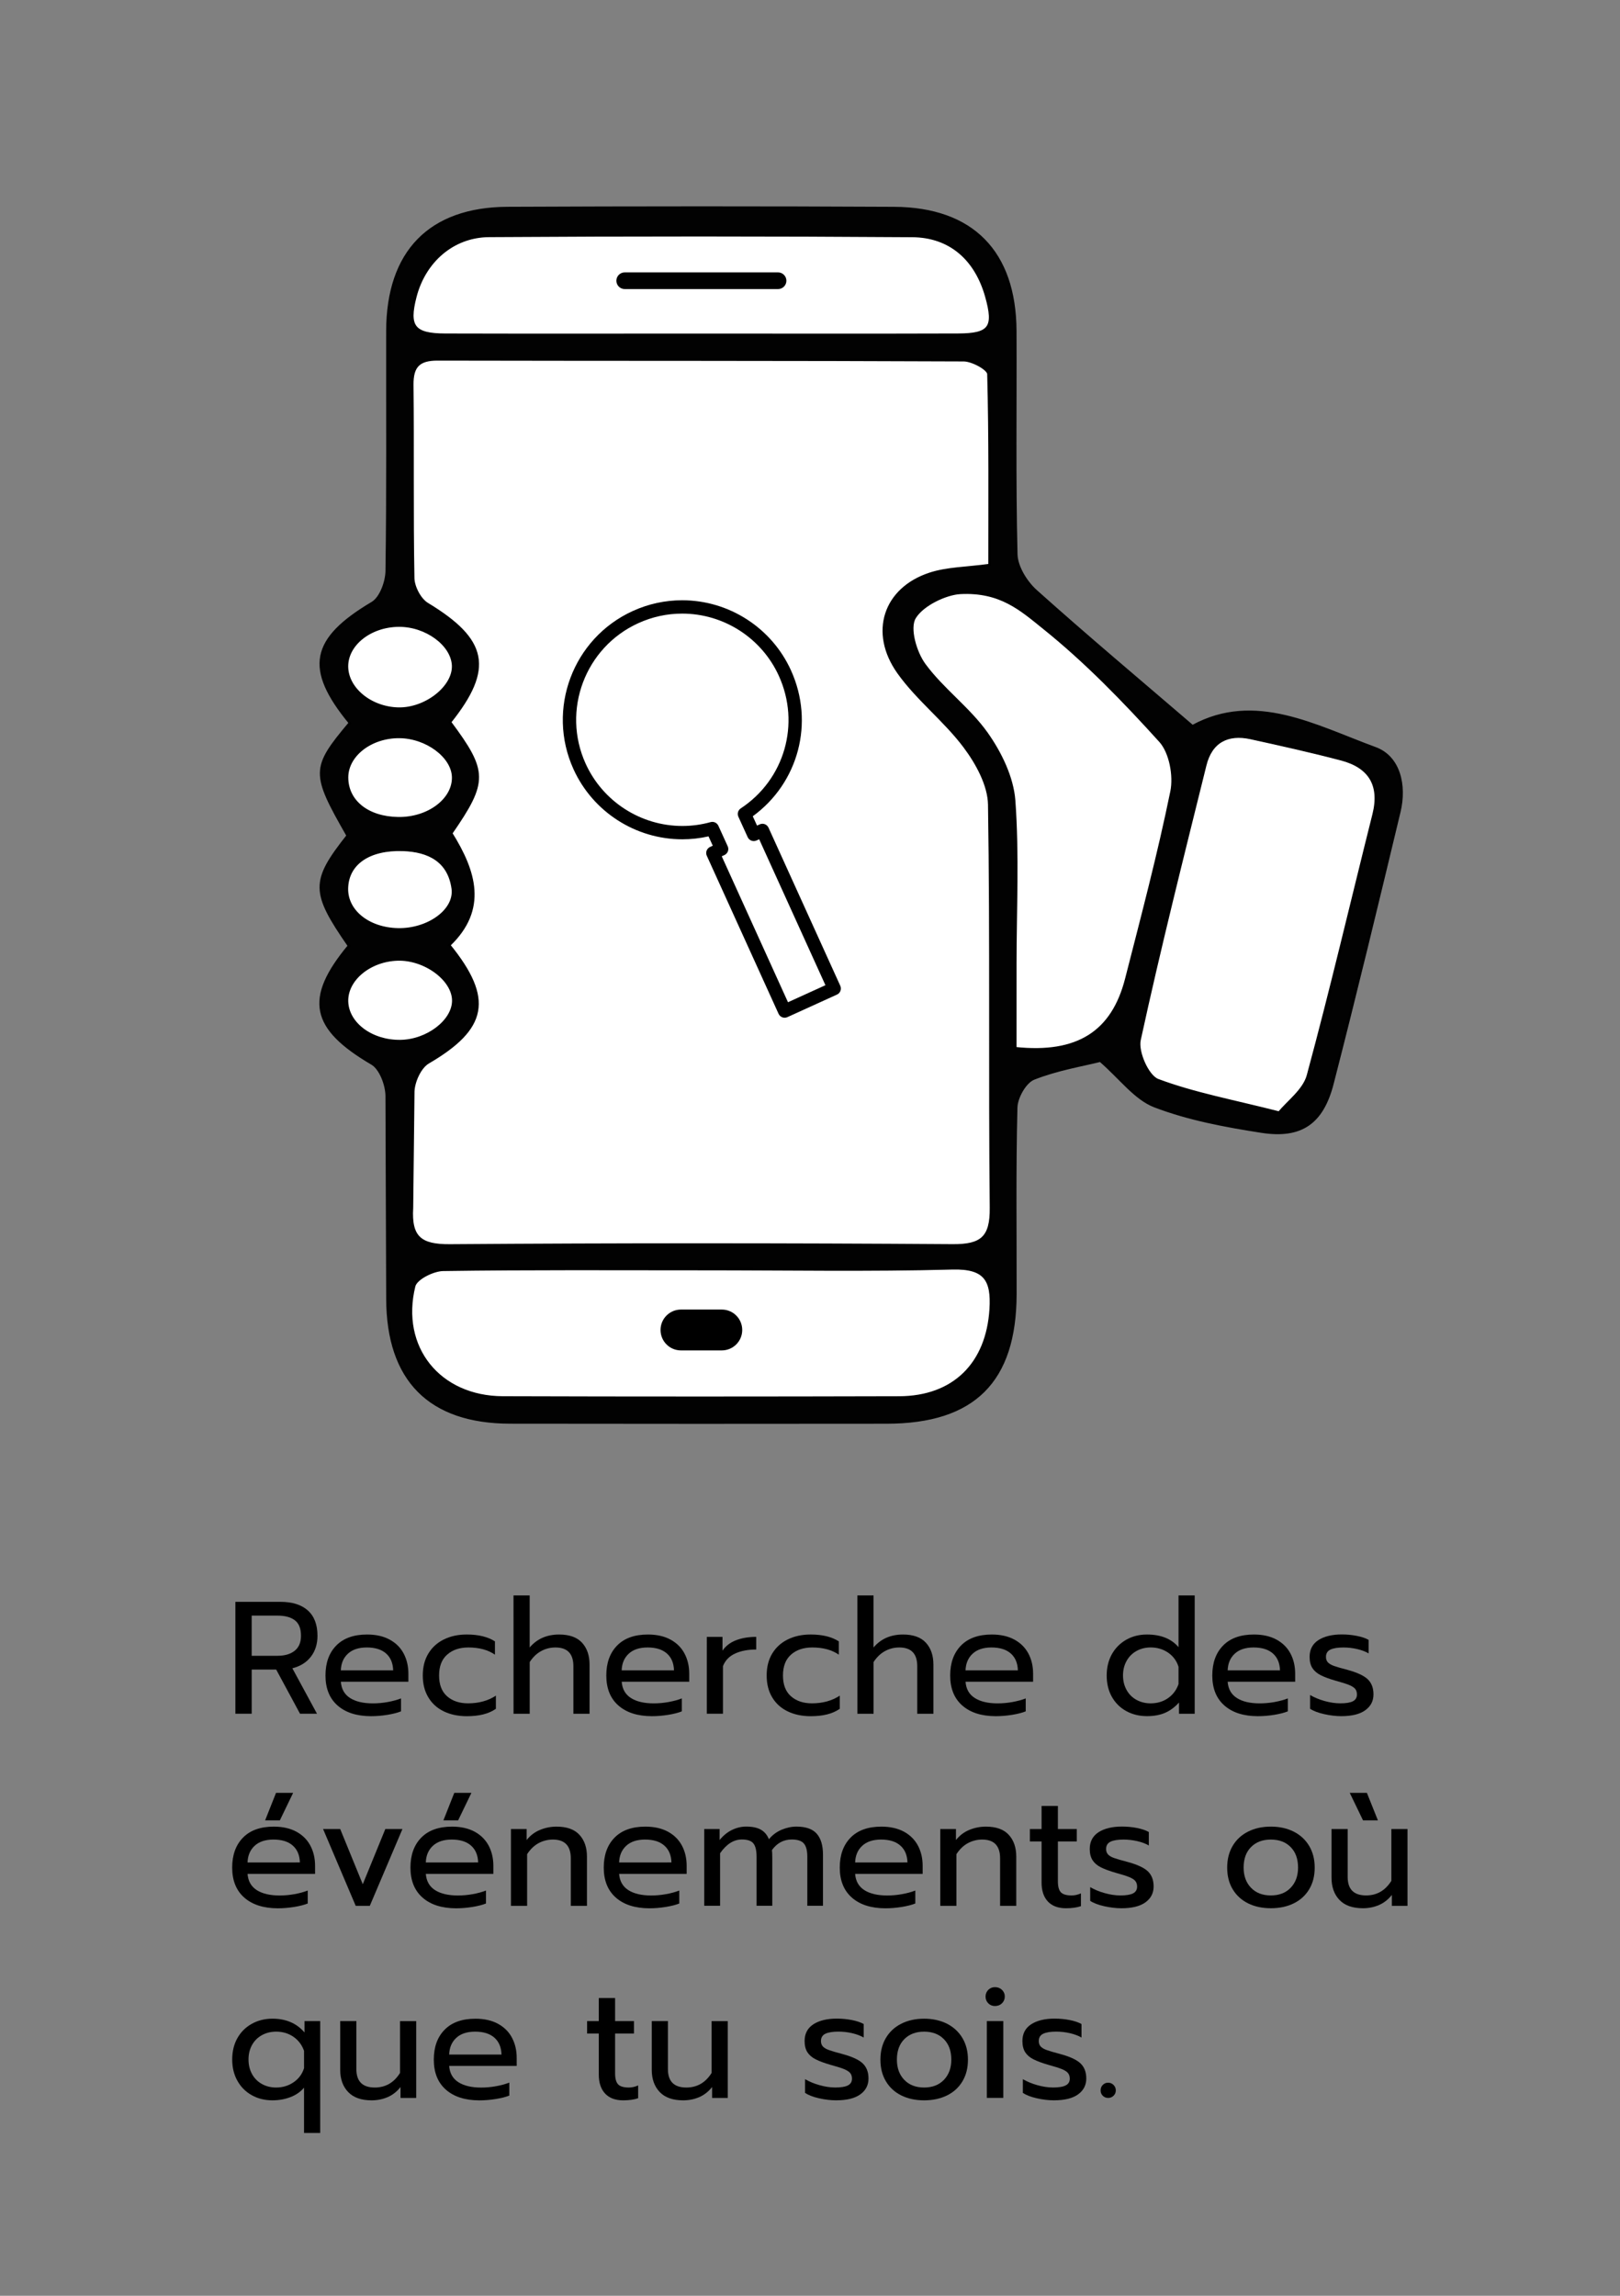 <?xml version="1.0" encoding="utf-8"?>
<!-- Generator: Adobe Illustrator 16.0.0, SVG Export Plug-In . SVG Version: 6.00 Build 0)  -->
<!DOCTYPE svg PUBLIC "-//W3C//DTD SVG 1.1//EN" "http://www.w3.org/Graphics/SVG/1.1/DTD/svg11.dtd">
<svg version="1.1" id="Calque_1" xmlns="http://www.w3.org/2000/svg" xmlns:xlink="http://www.w3.org/1999/xlink" x="0px" y="0px"
	 width="170.079px" height="240.945px" viewBox="61.96 82.018 170.079 240.945"
	 enable-background="new 61.96 82.018 170.079 240.945" xml:space="preserve">
<rect x="61.96" y="82.018" width="170.079" height="240.945" fill="#808080" stroke="none"/>
<g>
	<g>
		<path fill="#FFFFFF" d="M105.265,208.83c-0.193,3.131,0.936,3.955,3.97,3.934c17.598-0.125,35.196-0.123,52.793-0.002
			c3.021,0.021,4.049-0.82,4.014-3.943c-0.152-14.101,0.041-28.205-0.188-42.305c-0.033-2.057-1.287-4.344-2.578-6.073
			c-2.078-2.779-4.951-4.971-6.957-7.791c-2.994-4.224-1.443-8.812,3.303-10.37c1.818-0.598,3.836-0.585,6.264-0.92
			c0-6.63,0.064-13.34-0.115-20.044c-0.016-0.526-1.682-1.443-2.586-1.446c-18.417-0.085-36.829-0.047-55.242-0.087
			c-1.946-0.004-2.669,0.715-2.648,2.67c0.073,6.758-0.028,13.519,0.096,20.277c0.017,0.933,0.699,2.24,1.474,2.709
			c6.257,3.786,6.887,6.781,2.386,12.412c3.865,5.199,3.875,6.228,0.128,11.664c2.482,3.984,3.748,7.957-0.208,11.744
			c4.565,5.63,3.908,8.738-2.202,12.31c-0.848,0.495-1.524,1.976-1.571,3.031"/>
	</g>
	<g>
		<path fill="#FFFFFF" d="M105.215,208.875c-0.192,3.131,0.936,3.955,3.97,3.934c17.602-0.127,35.197-0.125,52.792-0.002
			c3.023,0.02,4.049-0.82,4.016-3.943c-0.148-14.102,0.041-28.206-0.184-42.305c-0.033-2.057-1.287-4.343-2.58-6.073
			c-2.078-2.779-4.951-4.971-6.955-7.791c-2.996-4.224-1.445-8.811,3.301-10.37c1.818-0.598,3.834-0.585,6.268-0.921
			c0-6.629,0.061-13.34-0.115-20.044c-0.016-0.525-1.686-1.442-2.588-1.446c-18.417-0.085-36.831-0.047-55.243-0.087
			c-1.947-0.005-2.669,0.714-2.648,2.67c0.075,6.758-0.029,13.519,0.097,20.277c0.016,0.932,0.698,2.24,1.473,2.709
			c6.257,3.786,6.886,6.781,2.388,12.412c3.865,5.199,3.876,6.227,0.125,11.665c2.482,3.982,3.748,7.956-0.208,11.742
			c4.564,5.63,3.907,8.739-2.202,12.31c-0.85,0.495-1.526,1.976-1.57,3.031L105.215,208.875z M135.749,215.303
			c-9.086,0-18.174-0.057-27.258,0.076c-1.063,0.016-2.846,0.908-3.046,1.703c-1.59,6.439,2.632,11.662,9.314,11.684
			c13.863,0.045,27.726,0.039,41.589,0c5.775-0.014,9.268-3.566,9.617-9.273c0.188-3.053-0.596-4.361-4.012-4.271
			C153.226,215.457,144.484,215.301,135.749,215.303z M168.558,192.113c6.547,0.691,10.213-1.679,11.645-7.276
			c1.672-6.534,3.4-13.061,4.75-19.664c0.336-1.65-0.115-4.098-1.188-5.286c-3.807-4.208-7.803-8.332-12.215-11.875
			c-2.404-1.931-4.545-3.896-8.775-3.678c-1.475,0.076-3.959,1.211-4.791,2.612c-0.65,1.098,0.088,3.633,1.037,4.922
			c1.908,2.599,4.674,4.581,6.533,7.208c1.441,2.037,2.699,4.62,2.881,7.044c0.416,5.673,0.129,11.395,0.125,17.097
			C168.558,186.207,168.558,189.194,168.558,192.113z M196.253,198.872c0.916-1.133,2.607-2.349,3.025-3.905
			c2.457-9.086,4.6-18.253,6.889-27.384c0.773-3.093-0.426-5.002-3.396-5.785c-3.146-0.828-6.326-1.535-9.504-2.231
			c-2.436-0.533-4.164,0.39-4.771,2.845c-2.377,9.594-4.797,19.179-6.898,28.832c-0.277,1.267,0.859,3.819,1.92,4.218
			C187.296,196.878,191.327,197.623,196.253,198.872z M135.618,117.239c8.976,0,17.952,0.019,26.93-0.01
			c3.35-0.012,3.867-0.773,2.955-4.019c-1.094-3.883-3.779-6.307-7.777-6.334c-14.802-0.103-29.607-0.102-44.407-0.008
			c-3.84,0.024-6.811,2.707-7.754,6.397c-0.802,3.108-0.164,3.957,3.135,3.966C117.667,117.255,126.644,117.239,135.618,117.239z
			 M103.854,147.769c-2.99,0.011-5.469,1.956-5.462,4.283c0.012,2.332,2.496,4.365,5.405,4.421c2.874,0.056,5.831-2.285,5.729-4.532
			C109.42,149.761,106.703,147.76,103.854,147.769z M103.774,167.975c3.157,0.044,5.822-1.965,5.756-4.327
			c-0.064-2.143-2.797-4.173-5.644-4.194c-2.982-0.021-5.484,1.917-5.486,4.245C98.401,166.204,100.573,167.933,103.774,167.975z
			 M103.962,191.366c2.821-0.023,5.556-2.086,5.58-4.214c0.027-2.208-2.96-4.432-5.842-4.343c-2.94,0.09-5.386,2.131-5.303,4.427
			C98.479,189.54,100.975,191.39,103.962,191.366z M103.728,179.638c3.141,0.071,6.082-1.982,5.756-4.289
			c-0.405-2.872-2.498-3.954-5.233-4.044c-3.532-0.116-5.798,1.428-5.865,4.024C98.326,177.708,100.632,179.567,103.728,179.638z"/>
		<path fill="none" d="M135.126,228.885c-6.949,0-13.803-0.012-20.372-0.031c-3.311-0.012-6.111-1.271-7.89-3.549
			c-1.735-2.223-2.271-5.15-1.508-8.242c0.209-0.838,2.016-1.756,3.13-1.771c5.359-0.078,10.701-0.088,14.756-0.088
			c2.084,0,4.168,0.002,6.253,0.006c2.085,0.004,4.168,0.006,6.253,0.006h0.171c2.452,0,4.944,0.014,7.356,0.025
			c2.408,0.012,4.902,0.023,7.353,0.023c4.426,0,8.021-0.041,11.322-0.131c1.656-0.043,2.729,0.244,3.357,0.914
			c0.629,0.666,0.85,1.699,0.744,3.451c-0.359,5.844-3.984,9.342-9.703,9.355C149.058,228.875,141.917,228.885,135.126,228.885z
			 M123.243,215.379c-4.055,0-9.396,0.01-14.753,0.088c-1.036,0.014-2.773,0.879-2.961,1.637c-0.75,3.039-0.227,5.914,1.475,8.094
			c1.744,2.234,4.5,3.469,7.753,3.48c6.568,0.021,13.421,0.031,20.371,0.031c6.791,0,13.929-0.01,21.218-0.029
			c5.615-0.016,9.178-3.451,9.529-9.191c0.104-1.701-0.102-2.693-0.695-3.322c-0.553-0.588-1.475-0.863-2.906-0.863
			c-0.104,0-0.209,0.002-0.316,0.004c-3.301,0.09-6.898,0.133-11.326,0.133c-2.453,0-4.945-0.014-7.357-0.025
			c-2.408-0.012-4.902-0.023-7.353-0.023h-0.172c-2.084,0-4.168-0.004-6.253-0.006C127.411,215.381,125.326,215.379,123.243,215.379
			z M109.08,212.898c-1.678,0-2.648-0.271-3.247-0.908c-0.583-0.619-0.8-1.582-0.705-3.12l0.134-12.229
			c0.044-1.051,0.718-2.583,1.614-3.106c3.167-1.852,4.73-3.497,5.064-5.336c0.336-1.854-0.552-3.965-2.886-6.843l-0.05-0.062
			l0.058-0.056c4.109-3.934,2.404-8.088,0.194-11.633l-0.03-0.048l0.032-0.047c3.735-5.414,3.724-6.387-0.124-11.563l-0.042-0.055
			l0.043-0.053c2.285-2.859,3.159-4.943,2.835-6.757c-0.33-1.844-1.933-3.548-5.201-5.525c-0.775-0.469-1.499-1.795-1.516-2.783
			c-0.071-3.792-0.069-7.649-0.067-11.379c0.001-2.917,0.004-5.933-0.03-8.898c-0.011-1.022,0.183-1.699,0.608-2.13
			c0.424-0.43,1.095-0.629,2.111-0.629c7.196,0.016,14.498,0.02,21.558,0.024c11.045,0.006,22.469,0.012,33.701,0.064
			c0.906,0.003,2.658,0.919,2.676,1.531c0.141,5.342,0.131,10.758,0.121,15.995c-0.002,1.354-0.004,2.704-0.004,4.051v0.077
			l-0.078,0.01c-0.801,0.111-1.549,0.183-2.273,0.252c-1.484,0.144-2.764,0.267-3.977,0.665c-2.27,0.745-3.863,2.203-4.49,4.106
			c-0.637,1.934-0.197,4.112,1.234,6.13c1.037,1.46,2.334,2.776,3.588,4.049c1.164,1.18,2.363,2.401,3.367,3.74
			c0.953,1.275,2.561,3.766,2.6,6.124c0.123,7.746,0.121,15.624,0.117,23.241c-0.002,6.249-0.002,12.709,0.066,19.063
			c0.014,1.587-0.244,2.563-0.842,3.167c-0.598,0.607-1.543,0.865-3.156,0.865h-0.105c-8.822-0.061-17.703-0.092-26.394-0.092
			c-8.82,0-17.702,0.031-26.397,0.096H109.08L109.08,212.898z M109.242,181.31c2.331,2.89,3.218,5.027,2.873,6.922
			c-0.345,1.894-1.935,3.577-5.148,5.456c-0.846,0.494-1.485,1.955-1.527,2.959l-0.135,12.229c-0.091,1.471,0.119,2.422,0.657,2.994
			c0.562,0.598,1.494,0.852,3.119,0.852h0.105c8.697-0.063,17.58-0.096,26.399-0.096c8.692,0,17.572,0.031,26.395,0.094h0.104
			c1.561,0,2.467-0.244,3.033-0.814c0.563-0.568,0.805-1.506,0.789-3.042c-0.066-6.355-0.064-12.816-0.064-19.065
			c0.004-7.617,0.006-15.493-0.117-23.238c-0.039-2.309-1.623-4.765-2.563-6.022c-0.994-1.33-2.193-2.546-3.352-3.722
			c-1.258-1.277-2.559-2.599-3.605-4.07c-1.465-2.065-1.91-4.298-1.258-6.286c0.645-1.956,2.279-3.455,4.602-4.217
			c1.23-0.404,2.521-0.528,4.014-0.672c0.701-0.067,1.422-0.138,2.193-0.242c0-1.322,0.004-2.648,0.006-3.976
			c0.012-5.236,0.02-10.65-0.121-15.991c-0.014-0.43-1.586-1.357-2.5-1.36c-11.234-0.053-22.657-0.058-33.703-0.064
			c-7.059-0.003-14.361-0.008-21.54-0.023c-0.981,0-1.612,0.183-2.002,0.576c-0.392,0.396-0.568,1.033-0.558,2.005
			c0.033,2.966,0.032,5.982,0.03,8.9c-0.002,3.729-0.004,7.585,0.067,11.376c0.016,0.937,0.699,2.193,1.432,2.637
			c3.313,2.005,4.944,3.746,5.282,5.644c0.331,1.857-0.542,3.969-2.829,6.845c3.825,5.153,3.835,6.272,0.119,11.665
			C111.658,173.14,113.35,177.325,109.242,181.31z M196.284,198.971l-0.051-0.014c-1.412-0.358-2.74-0.672-4.025-0.977
			c-3.229-0.763-6.02-1.424-8.721-2.437c-1.086-0.408-2.266-2.99-1.975-4.318c1.852-8.511,3.988-17.11,6.053-25.426l0.844-3.409
			c0.498-2,1.742-3.057,3.602-3.057c0.398,0,0.828,0.05,1.275,0.148c3.227,0.708,6.385,1.411,9.508,2.232
			c3.07,0.809,4.234,2.791,3.457,5.891c-0.721,2.885-1.443,5.821-2.139,8.661c-1.508,6.149-3.07,12.509-4.75,18.725
			c-0.297,1.109-1.24,2.055-2.064,2.889c-0.361,0.365-0.703,0.71-0.977,1.048L196.284,198.971z M192.009,159.508
			c-1.768,0-2.957,1.011-3.428,2.924l-0.846,3.409c-2.064,8.314-4.199,16.912-6.053,25.42c-0.271,1.24,0.861,3.74,1.867,4.117
			c2.691,1.01,5.473,1.668,8.697,2.431c1.27,0.3,2.582,0.611,3.975,0.963c0.273-0.331,0.602-0.665,0.951-1.017
			c0.813-0.819,1.736-1.747,2.02-2.812c1.682-6.214,3.244-12.573,4.75-18.722c0.695-2.84,1.416-5.776,2.143-8.662
			c0.746-2.988-0.375-4.899-3.338-5.679c-3.117-0.821-6.271-1.524-9.496-2.231C192.812,159.557,192.396,159.508,192.009,159.508z
			 M170.659,192.317L170.659,192.317c-0.664,0-1.373-0.04-2.111-0.117l-0.078-0.008v-2.27c0-2.215,0-4.459,0.002-6.705
			c0-1.648,0.025-3.326,0.047-4.949c0.061-3.988,0.121-8.113-0.172-12.142c-0.215-2.87-1.887-5.619-2.867-7.001
			c-0.949-1.342-2.16-2.538-3.33-3.694c-1.115-1.103-2.27-2.243-3.203-3.513c-1.006-1.368-1.695-3.911-1.039-5.019
			c0.826-1.397,3.291-2.574,4.857-2.654c0.215-0.011,0.43-0.016,0.637-0.016c3.611,0,5.635,1.638,7.775,3.373l0.424,0.341
			c4.775,3.833,9.043,8.365,12.227,11.885c1.158,1.282,1.531,3.782,1.211,5.363c-1.174,5.739-2.656,11.514-4.094,17.097
			c-0.219,0.857-0.441,1.714-0.658,2.57C178.985,189.947,175.927,192.317,170.659,192.317z M168.646,192.034
			c0.703,0.072,1.381,0.108,2.014,0.108c5.176,0,8.182-2.328,9.457-7.328c0.221-0.857,0.441-1.714,0.66-2.571
			c1.436-5.582,2.918-11.354,4.09-17.089c0.313-1.545-0.08-4.007-1.168-5.21c-3.178-3.515-7.438-8.04-12.205-11.865l-0.424-0.341
			c-2.115-1.714-4.115-3.333-7.666-3.333c-0.205,0-0.414,0.006-0.627,0.016c-1.494,0.076-3.93,1.24-4.719,2.568
			c-0.604,1.023,0.063,3.508,1.031,4.826c0.926,1.26,2.076,2.395,3.188,3.493c1.176,1.161,2.391,2.362,3.348,3.717
			c0.988,1.398,2.682,4.177,2.9,7.089c0.295,4.038,0.232,8.167,0.172,12.158c-0.021,1.622-0.047,3.299-0.047,4.946
			c-0.002,2.245-0.002,4.49-0.002,6.705L168.646,192.034L168.646,192.034z M103.903,191.453c-3.001,0-5.511-1.891-5.594-4.215
			c-0.034-0.938,0.355-1.89,1.094-2.679c1.029-1.1,2.634-1.787,4.295-1.837c1.698-0.052,3.542,0.694,4.755,1.923
			c0.77,0.779,1.188,1.67,1.177,2.508c-0.024,2.188-2.78,4.277-5.667,4.3H103.903z M103.869,182.893
			c-0.055,0-0.11,0.001-0.165,0.003c-1.616,0.05-3.175,0.715-4.174,1.782c-0.706,0.754-1.077,1.662-1.045,2.554
			c0.08,2.231,2.511,4.046,5.419,4.046h0.058c2.748-0.022,5.469-2.067,5.494-4.127c0.011-0.791-0.392-1.637-1.126-2.382
			C107.187,183.612,105.477,182.893,103.869,182.893z M103.889,179.727L103.889,179.727c-0.054,0-0.107,0-0.162-0.001
			c-1.765-0.041-3.353-0.667-4.355-1.719c-0.727-0.763-1.098-1.69-1.072-2.679c0.066-2.539,2.204-4.115,5.584-4.115
			c0.123,0,0.248,0.002,0.372,0.007c3.157,0.104,4.945,1.49,5.317,4.119c0.116,0.821-0.16,1.644-0.801,2.381
			C107.71,178.938,105.794,179.727,103.889,179.727z M103.883,171.386c-3.273,0-5.346,1.512-5.409,3.945
			c-0.024,0.942,0.33,1.826,1.024,2.554c0.971,1.019,2.514,1.625,4.233,1.665c1.91,0.046,3.851-0.729,4.909-1.947
			c0.604-0.697,0.867-1.472,0.759-2.241c-0.358-2.533-2.089-3.868-5.148-3.968C104.125,171.389,104.003,171.386,103.883,171.386z
			 M103.877,168.063l-0.103,0c-3.264-0.042-5.458-1.796-5.46-4.364c0.001-2.349,2.531-4.332,5.527-4.332h0.047
			c2.879,0.021,5.665,2.101,5.73,4.279c0.027,0.937-0.355,1.841-1.108,2.615C107.413,167.389,105.681,168.063,103.877,168.063z
			 M103.84,159.541c-2.9,0-5.35,1.904-5.352,4.157c0.001,2.465,2.126,4.148,5.288,4.189l0.102,0c1.759,0,3.443-0.653,4.507-1.749
			c0.717-0.739,1.083-1.6,1.059-2.489c-0.063-2.092-2.763-4.088-5.557-4.109L103.84,159.541L103.84,159.541z M103.899,156.562
			C103.899,156.562,103.899,156.562,103.899,156.562l-0.104-0.001c-2.963-0.058-5.479-2.123-5.49-4.508
			c-0.004-1.153,0.578-2.247,1.64-3.08c1.056-0.827,2.443-1.286,3.909-1.292c2.917,0,5.652,2.029,5.76,4.256
			c0.04,0.876-0.374,1.815-1.164,2.642C107.28,155.802,105.536,156.562,103.899,156.562z M103.872,147.856
			c-1.444,0.005-2.794,0.451-3.82,1.254c-1.019,0.799-1.577,1.843-1.573,2.941c0.011,2.293,2.447,4.278,5.319,4.334l0.101,0l0,0
			c1.591,0,3.286-0.739,4.422-1.928c0.757-0.792,1.152-1.686,1.116-2.513C109.335,149.806,106.683,147.856,103.872,147.856z
			 M150.851,117.333c-2.539,0-5.078-0.001-7.617-0.003c-5.113-0.003-10.223-0.002-15.331,0c-2.572,0.001-5.145,0.003-7.716,0.003
			c-4.477,0-8.128-0.004-11.491-0.014c-1.789-0.005-2.709-0.255-3.179-0.861c-0.462-0.599-0.474-1.53-0.04-3.214
			c1-3.902,4.077-6.438,7.838-6.462c7.292-0.046,14.625-0.069,21.796-0.069c7.565,0,15.174,0.026,22.612,0.077
			c3.914,0.026,6.707,2.298,7.863,6.398c0.508,1.804,0.533,2.733,0.092,3.316c-0.438,0.58-1.314,0.807-3.133,0.813
			C159.136,117.327,155.417,117.333,150.851,117.333z M135.618,117.151c2.539,0,5.077,0.002,7.616,0.003
			c2.539,0.001,5.078,0.002,7.617,0.002c4.566,0,8.285-0.005,11.697-0.016c1.73-0.006,2.6-0.221,2.992-0.744
			c0.402-0.533,0.367-1.42-0.121-3.164c-1.135-4.018-3.867-6.245-7.697-6.271c-7.438-0.051-15.046-0.077-22.611-0.077
			c-7.171,0-14.504,0.023-21.795,0.069c-3.68,0.023-6.691,2.508-7.67,6.331c-0.414,1.604-0.411,2.52,0.009,3.063
			c0.427,0.551,1.336,0.789,3.041,0.794c3.362,0.009,7.014,0.014,11.491,0.014c2.573,0,5.146-0.001,7.716-0.002
			C130.474,117.153,133.046,117.151,135.618,117.151z"/>
	</g>
</g>
<g>
	<path fill="#FFFFFF" d="M105.265,208.742c-0.193,3.133,0.936,3.955,3.97,3.934c17.598-0.125,35.196-0.123,52.793,0
		c3.021,0.02,4.049-0.822,4.014-3.944c-0.152-14.102,0.041-28.205-0.186-42.305c-0.033-2.057-1.287-4.344-2.58-6.073
		c-2.076-2.779-4.949-4.971-6.957-7.791c-2.994-4.224-1.443-8.811,3.303-10.37c1.818-0.597,3.836-0.585,6.264-0.92
		c0-6.629,0.064-13.34-0.117-20.044c-0.014-0.526-1.682-1.443-2.584-1.446c-18.417-0.085-36.829-0.047-55.244-0.087
		c-1.946-0.004-2.669,0.714-2.647,2.67c0.073,6.758-0.029,13.519,0.096,20.277c0.017,0.933,0.699,2.24,1.473,2.709
		c6.257,3.786,6.887,6.781,2.387,12.412c3.865,5.199,3.875,6.228,0.127,11.664c2.482,3.984,3.748,7.957-0.208,11.744
		c4.564,5.63,3.907,8.739-2.202,12.311c-0.849,0.495-1.524,1.976-1.571,3.031"/>
</g>
<path fill="#020202" stroke="#000000" stroke-width="0.25" stroke-miterlimit="10" d="M102.553,197
	c-0.022-1.154-0.656-2.83-1.537-3.35c-6.348-3.718-7.032-6.815-2.423-12.364c-3.912-5.649-3.924-6.762-0.134-11.564
	c-3.763-6.573-3.75-7.083,0.233-11.834c-4.696-5.708-4.041-8.797,2.354-12.595c0.876-0.519,1.491-2.19,1.509-3.339
	c0.125-8.396,0.055-16.793,0.072-25.191c0.017-8.295,4.433-12.877,12.62-12.915c13.529-0.061,27.059-0.068,40.585,0.002
	c8.225,0.044,12.684,4.626,12.725,12.896c0.035,7.815-0.088,15.631,0.104,23.44c0.031,1.316,1.025,2.917,2.059,3.846
	c5.352,4.795,10.859,9.412,16.438,14.2c6.557-3.578,12.906,0.008,19.184,2.31c2.543,0.932,3.193,3.927,2.533,6.675
	c-2.285,9.518-4.576,19.036-7.018,28.515c-1.072,4.172-3.303,5.7-7.467,5.053c-3.779-0.588-7.627-1.302-11.186-2.659
	c-2.064-0.786-3.605-2.943-5.73-4.784c-1.887,0.476-4.545,0.908-6.986,1.879c-0.9,0.358-1.809,1.973-1.836,3.038
	c-0.168,6.529-0.072,13.062-0.086,19.591c-0.02,9.139-4.352,13.459-13.527,13.465c-13.179,0.014-26.358,0.018-39.535-0.004
	c-8.448-0.014-12.848-4.461-12.873-12.971L102.553,197z M105.216,208.788c-0.193,3.13,0.936,3.954,3.971,3.935
	c17.601-0.129,35.196-0.125,52.793-0.004c3.023,0.02,4.049-0.82,4.014-3.943c-0.146-14.102,0.041-28.205-0.182-42.304
	c-0.033-2.057-1.287-4.343-2.582-6.073c-2.078-2.779-4.951-4.972-6.955-7.791c-2.998-4.224-1.447-8.811,3.301-10.37
	c1.818-0.598,3.836-0.585,6.268-0.921c0-6.629,0.059-13.34-0.117-20.044c-0.014-0.525-1.684-1.442-2.588-1.446
	c-18.417-0.085-36.829-0.047-55.242-0.088c-1.947-0.004-2.669,0.715-2.648,2.67c0.075,6.759-0.029,13.52,0.097,20.278
	c0.016,0.932,0.698,2.24,1.473,2.709c6.257,3.786,6.887,6.781,2.389,12.412c3.865,5.199,3.876,6.227,0.125,11.665
	c2.482,3.982,3.748,7.956-0.208,11.742c4.565,5.63,3.908,8.739-2.202,12.31c-0.85,0.495-1.526,1.976-1.57,3.031L105.216,208.788z
	 M135.749,215.215c-9.086,0-18.174-0.057-27.258,0.076c-1.063,0.016-2.846,0.908-3.046,1.705c-1.59,6.438,2.632,11.662,9.314,11.682
	c13.863,0.045,27.726,0.039,41.589,0.002c5.775-0.016,9.268-3.568,9.617-9.273c0.188-3.053-0.596-4.363-4.012-4.273
	C153.226,215.369,144.486,215.213,135.749,215.215z M168.558,192.025c6.547,0.691,10.213-1.679,11.645-7.276
	c1.672-6.534,3.4-13.061,4.75-19.664c0.336-1.65-0.115-4.098-1.188-5.286c-3.807-4.208-7.803-8.332-12.215-11.875
	c-2.404-1.931-4.545-3.895-8.775-3.678c-1.473,0.075-3.959,1.211-4.791,2.611c-0.65,1.098,0.088,3.633,1.037,4.922
	c1.908,2.599,4.674,4.581,6.533,7.208c1.443,2.037,2.699,4.62,2.881,7.045c0.416,5.673,0.129,11.395,0.125,17.097
	C168.558,186.119,168.558,189.106,168.558,192.025z M196.253,198.785c0.916-1.134,2.607-2.349,3.025-3.905
	c2.459-9.086,4.6-18.253,6.891-27.385c0.771-3.092-0.428-5.002-3.398-5.785c-3.145-0.828-6.324-1.535-9.502-2.231
	c-2.436-0.533-4.164,0.39-4.771,2.845c-2.377,9.593-4.799,19.178-6.898,28.832c-0.277,1.267,0.859,3.819,1.922,4.218
	C187.296,196.791,191.329,197.535,196.253,198.785z M135.618,117.151c8.976,0,17.952,0.02,26.93-0.01
	c3.35-0.011,3.869-0.772,2.957-4.019c-1.096-3.883-3.779-6.307-7.779-6.334c-14.802-0.102-29.607-0.102-44.406-0.008
	c-3.839,0.024-6.81,2.707-7.754,6.397c-0.802,3.108-0.164,3.957,3.135,3.966C117.667,117.168,126.644,117.151,135.618,117.151z
	 M103.855,147.681c-2.99,0.01-5.47,1.956-5.463,4.283c0.012,2.332,2.495,4.364,5.405,4.421c2.873,0.056,5.83-2.285,5.729-4.532
	C109.421,149.673,106.704,147.672,103.855,147.681z M103.774,167.887c3.157,0.044,5.822-1.965,5.756-4.327
	c-0.064-2.144-2.797-4.173-5.644-4.194c-2.982-0.021-5.484,1.917-5.486,4.245C98.403,166.116,100.573,167.845,103.774,167.887z
	 M103.963,191.278c2.821-0.023,5.555-2.086,5.58-4.214c0.027-2.208-2.96-4.432-5.842-4.343c-2.941,0.09-5.385,2.131-5.303,4.426
	C98.48,189.452,100.975,191.303,103.963,191.278z M103.729,179.55c3.141,0.072,6.082-1.982,5.757-4.289
	c-0.406-2.872-2.499-3.954-5.234-4.044c-3.532-0.116-5.798,1.427-5.865,4.024C98.326,177.62,100.632,179.48,103.729,179.55z"/>
<g>
	<path d="M139.884,221.602c0-1.186-0.959-2.145-2.145-2.145h-4.287c-1.182,0-2.144,0.957-2.144,2.145l0,0
		c0,1.182,0.959,2.143,2.144,2.143h4.287C138.925,223.744,139.884,222.785,139.884,221.602L139.884,221.602z"/>
</g>
<g>
	<path d="M144.521,111.481c0-0.482-0.395-0.875-0.875-0.875h-16.1c-0.483,0-0.875,0.393-0.875,0.875l0,0
		c0,0.483,0.392,0.875,0.875,0.875h16.1C144.13,112.356,144.521,111.963,144.521,111.481L144.521,111.481z"/>
</g>
<g>
	<path fill="#FFFFFF" d="M137.721,171.123l-0.978-2.149v0.001c-5.521,1.532-11.488-1.135-13.934-6.516
		c-2.706-5.954-0.073-12.974,5.88-15.68c5.954-2.705,12.974-0.073,15.677,5.88c2.447,5.38,0.535,11.631-4.248,14.784v-0.001
		l0.978,2.148l0.919-0.416l7.533,16.589l-5.207,2.367l-7.534-16.59C136.804,171.542,137.721,171.123,137.721,171.123z"/>
	<path d="M144.339,188.831c-0.082,0-0.166-0.015-0.246-0.045c-0.174-0.065-0.314-0.197-0.393-0.366l-7.535-16.589
		c-0.1-0.219-0.079-0.474,0.053-0.674c0.076-0.117,0.184-0.205,0.309-0.259c0.027-0.013,0.133-0.061,0.265-0.121l-0.447-0.981
		c-0.899,0.205-1.823,0.308-2.751,0.308h0c-4.909,0-9.394-2.888-11.423-7.355c-2.862-6.294-0.069-13.745,6.227-16.607
		c1.645-0.748,3.389-1.126,5.182-1.126c4.91,0,9.394,2.887,11.421,7.354c2.49,5.475,0.798,11.817-4.01,15.315l0.447,0.979
		l0.281-0.128c0.353-0.16,0.768-0.003,0.926,0.349l7.533,16.589c0.16,0.353,0.006,0.767-0.348,0.927l-5.206,2.367
		C144.537,188.81,144.439,188.831,144.339,188.831z M137.734,171.888l6.955,15.316l3.931-1.788l-6.955-15.315l-0.282,0.127
		c-0.352,0.16-0.766,0.003-0.926-0.348l-0.978-2.147c-0.143-0.313-0.036-0.685,0.252-0.874c4.602-3.033,6.285-8.882,3.998-13.909
		c-1.801-3.969-5.787-6.533-10.148-6.533c-1.592,0-3.14,0.337-4.602,1.001c-5.593,2.542-8.075,9.161-5.533,14.752
		c1.805,3.97,5.79,6.535,10.151,6.535c1,0,1.996-0.136,2.96-0.403c0.333-0.095,0.682,0.072,0.824,0.384l0.978,2.147
		c0.16,0.352,0.005,0.766-0.347,0.927C137.909,171.807,137.816,171.849,137.734,171.888z"/>
</g>
<g enable-background="new    ">
	<path d="M86.672,250.133h4.721c1.254,0,2.218,0.303,2.89,0.908c0.672,0.604,1.008,1.49,1.008,2.654c0,0.861-0.23,1.594-0.689,2.193
		c-0.459,0.598-1.109,1.006-1.949,1.217l2.587,4.771h-1.781l-2.503-4.637h-2.57v4.637h-1.713V250.133L86.672,250.133z
		 M91.107,255.795c0.75,0,1.348-0.176,1.792-0.529c0.442-0.354,0.661-0.875,0.661-1.57c0-0.762-0.216-1.305-0.647-1.629
		c-0.431-0.326-1.033-0.486-1.806-0.486h-2.722v4.215H91.107z"/>
	<path d="M97.399,261.012c-0.845-0.744-1.268-1.795-1.268-3.15c0-1.322,0.375-2.369,1.131-3.141
		c0.756-0.771,1.834-1.158,3.234-1.158c0.929,0,1.719,0.176,2.369,0.531c0.652,0.354,1.142,0.836,1.473,1.461
		c0.331,0.623,0.496,1.328,0.496,2.127v0.836h-7.089c0.056,0.762,0.378,1.33,0.966,1.707s1.385,0.564,2.394,0.564
		c0.516,0,1.036-0.045,1.563-0.141c0.527-0.098,0.991-0.221,1.393-0.379v1.357c-0.36,0.146-0.832,0.268-1.417,0.365
		c-0.59,0.096-1.167,0.143-1.739,0.143C99.412,262.129,98.245,261.756,97.399,261.012z M103.237,257.324
		c-0.022-0.762-0.271-1.355-0.745-1.773c-0.479-0.42-1.152-0.629-2.027-0.629c-0.851,0-1.511,0.219-1.982,0.656
		c-0.471,0.438-0.715,1.02-0.739,1.746H103.237L103.237,257.324z"/>
	<path d="M108.546,261.625c-0.694-0.336-1.235-0.826-1.619-1.471c-0.389-0.645-0.58-1.408-0.58-2.293s0.191-1.648,0.58-2.293
		c0.386-0.645,0.928-1.139,1.628-1.486c0.7-0.348,1.502-0.52,2.409-0.52c1.233,0,2.218,0.242,2.958,0.721v1.395
		c-0.727-0.504-1.656-0.756-2.787-0.756c-0.919,0-1.661,0.248-2.226,0.748c-0.569,0.498-0.851,1.229-0.851,2.191
		c0,0.965,0.279,1.691,0.839,2.184c0.561,0.494,1.297,0.74,2.203,0.74c1.131,0,2.105-0.27,2.923-0.807v1.381
		c-0.392,0.27-0.837,0.465-1.335,0.588c-0.499,0.127-1.084,0.189-1.756,0.189C110.035,262.129,109.24,261.961,108.546,261.625z"/>
	<path d="M115.872,249.461h1.697v5.461c0.772-0.908,1.803-1.359,3.091-1.359c1.075,0,1.878,0.285,2.405,0.859s0.79,1.338,0.79,2.301
		v5.158h-1.697v-4.992c0-1.309-0.627-1.967-1.881-1.967c-0.539,0-1.037,0.125-1.502,0.377c-0.465,0.252-0.865,0.637-1.202,1.152
		v5.43h-1.698L115.872,249.461L115.872,249.461z"/>
	<path d="M126.883,261.012c-0.846-0.744-1.269-1.795-1.269-3.15c0-1.322,0.378-2.369,1.134-3.141
		c0.756-0.771,1.834-1.158,3.234-1.158c0.93,0,1.719,0.176,2.37,0.531c0.652,0.354,1.14,0.836,1.472,1.461
		c0.331,0.623,0.496,1.328,0.496,2.127v0.836h-7.089c0.056,0.762,0.378,1.33,0.966,1.707s1.385,0.564,2.394,0.564
		c0.514,0,1.035-0.045,1.56-0.141c0.527-0.098,0.991-0.221,1.394-0.379v1.357c-0.359,0.146-0.832,0.268-1.417,0.365
		c-0.59,0.096-1.168,0.143-1.738,0.143C128.896,262.129,127.729,261.756,126.883,261.012z M132.72,257.324
		c-0.022-0.762-0.271-1.355-0.748-1.773c-0.476-0.42-1.15-0.629-2.024-0.629c-0.851,0-1.512,0.219-1.982,0.656
		c-0.47,0.438-0.715,1.02-0.739,1.746H132.72L132.72,257.324z"/>
	<path d="M136.165,253.813h1.647v1.445c0.336-0.492,0.807-0.857,1.417-1.092s1.319-0.357,2.126-0.357v1.328
		c-0.861,0-1.602,0.139-2.219,0.422c-0.615,0.281-1.041,0.721-1.275,1.326v4.99h-1.697L136.165,253.813L136.165,253.813z"/>
	<path d="M144.648,261.625c-0.693-0.336-1.235-0.826-1.62-1.471c-0.387-0.645-0.577-1.408-0.577-2.293s0.19-1.648,0.577-2.293
		c0.388-0.645,0.929-1.139,1.629-1.486s1.502-0.52,2.411-0.52c1.232,0,2.219,0.242,2.957,0.721v1.395
		c-0.729-0.504-1.656-0.756-2.785-0.756c-0.92,0-1.662,0.248-2.229,0.748c-0.567,0.498-0.849,1.229-0.849,2.191
		c0,0.965,0.279,1.691,0.84,2.184c0.561,0.494,1.294,0.74,2.201,0.74c1.129,0,2.105-0.27,2.924-0.807v1.381
		c-0.395,0.27-0.836,0.465-1.336,0.588c-0.498,0.127-1.082,0.189-1.756,0.189C146.136,262.129,145.343,261.961,144.648,261.625z"/>
	<path d="M151.974,249.461h1.695v5.461c0.773-0.908,1.805-1.359,3.092-1.359c1.076,0,1.879,0.285,2.404,0.859
		c0.527,0.574,0.791,1.338,0.791,2.301v5.158h-1.697v-4.992c0-1.309-0.627-1.967-1.881-1.967c-0.539,0-1.037,0.125-1.502,0.377
		c-0.463,0.252-0.865,0.637-1.203,1.152v5.43h-1.695L151.974,249.461L151.974,249.461z"/>
	<path d="M162.985,261.012c-0.846-0.744-1.268-1.795-1.268-3.15c0-1.322,0.377-2.369,1.133-3.141s1.834-1.158,3.232-1.158
		c0.93,0,1.721,0.176,2.371,0.531c0.65,0.354,1.139,0.836,1.473,1.461c0.332,0.623,0.496,1.328,0.496,2.127v0.836h-7.092
		c0.055,0.762,0.377,1.33,0.969,1.707c0.588,0.375,1.385,0.564,2.395,0.564c0.512,0,1.035-0.045,1.559-0.141
		c0.527-0.098,0.992-0.221,1.395-0.379v1.357c-0.359,0.146-0.832,0.268-1.42,0.365c-0.588,0.096-1.166,0.143-1.734,0.143
		C164.999,262.129,163.833,261.756,162.985,261.012z M168.823,257.324c-0.021-0.762-0.271-1.355-0.746-1.773
		c-0.477-0.42-1.15-0.629-2.025-0.629c-0.852,0-1.512,0.219-1.982,0.656c-0.469,0.438-0.715,1.02-0.742,1.746H168.823
		L168.823,257.324z"/>
	<path d="M180.204,261.6c-0.645-0.354-1.146-0.852-1.512-1.496c-0.363-0.643-0.543-1.391-0.543-2.242
		c0-0.84,0.184-1.584,0.543-2.234c0.365-0.648,0.867-1.152,1.512-1.52c0.645-0.365,1.369-0.545,2.176-0.545
		c1.455,0,2.557,0.445,3.309,1.326v-5.426h1.699v12.416h-1.648v-1.178c-0.449,0.494-0.938,0.855-1.469,1.084
		c-0.537,0.229-1.162,0.344-1.891,0.344C181.573,262.129,180.849,261.953,180.204,261.6z M184.591,260.238
		c0.52-0.365,0.889-0.857,1.098-1.473v-1.814c-0.189-0.615-0.551-1.109-1.082-1.479c-0.533-0.365-1.146-0.553-1.84-0.553
		c-0.549,0-1.045,0.125-1.486,0.369c-0.443,0.246-0.791,0.594-1.041,1.039c-0.25,0.449-0.379,0.957-0.379,1.531
		c0,0.572,0.129,1.08,0.379,1.531c0.25,0.449,0.598,0.793,1.041,1.035c0.441,0.24,0.938,0.363,1.486,0.363
		C183.462,260.785,184.069,260.604,184.591,260.238z"/>
	<path d="M190.505,261.012c-0.848-0.744-1.27-1.795-1.27-3.15c0-1.322,0.377-2.369,1.133-3.141c0.754-0.771,1.832-1.158,3.232-1.158
		c0.93,0,1.719,0.176,2.371,0.531c0.65,0.354,1.139,0.836,1.471,1.461c0.33,0.623,0.494,1.328,0.494,2.127v0.836h-7.088
		c0.055,0.762,0.377,1.33,0.965,1.707s1.387,0.564,2.395,0.564c0.514,0,1.035-0.045,1.563-0.141c0.525-0.098,0.99-0.221,1.395-0.379
		v1.357c-0.363,0.146-0.832,0.268-1.42,0.365c-0.588,0.096-1.168,0.143-1.738,0.143
		C192.517,262.129,191.349,261.756,190.505,261.012z M196.343,257.324c-0.021-0.762-0.273-1.355-0.746-1.773
		c-0.479-0.42-1.15-0.629-2.025-0.629c-0.854,0-1.514,0.219-1.982,0.656c-0.473,0.438-0.715,1.02-0.74,1.746H196.343
		L196.343,257.324z"/>
	<path d="M200.979,261.918c-0.629-0.139-1.121-0.326-1.477-0.563v-1.443c0.438,0.254,0.941,0.467,1.51,0.627
		s1.123,0.246,1.662,0.246c0.604,0,1.047-0.072,1.328-0.219c0.277-0.145,0.42-0.381,0.42-0.707c0-0.248-0.064-0.443-0.189-0.598
		c-0.133-0.15-0.348-0.287-0.656-0.412c-0.307-0.123-0.771-0.268-1.387-0.436c-0.66-0.189-1.184-0.385-1.57-0.58
		c-0.387-0.193-0.678-0.445-0.873-0.744c-0.197-0.307-0.295-0.693-0.295-1.18c0-0.771,0.305-1.355,0.916-1.756
		c0.611-0.393,1.432-0.598,2.465-0.598c0.539,0,1.064,0.051,1.578,0.152c0.512,0.102,0.93,0.242,1.24,0.422v1.414
		c-0.324-0.189-0.723-0.34-1.201-0.453c-0.477-0.111-0.961-0.166-1.451-0.166c-0.596,0-1.047,0.072-1.359,0.219
		s-0.471,0.4-0.471,0.773c0,0.234,0.066,0.422,0.201,0.568c0.133,0.146,0.352,0.271,0.648,0.379c0.295,0.104,0.77,0.242,1.416,0.41
		c1.018,0.279,1.73,0.611,2.125,0.992c0.396,0.381,0.598,0.906,0.598,1.578c0,0.695-0.283,1.25-0.857,1.664
		c-0.57,0.418-1.416,0.625-2.539,0.625C202.198,262.129,201.604,262.059,200.979,261.918z"/>
</g>
<g enable-background="new    ">
	<path d="M87.605,281.172c-0.846-0.744-1.269-1.793-1.269-3.15c0-1.32,0.378-2.369,1.134-3.141c0.754-0.771,1.832-1.156,3.232-1.156
		c0.929,0,1.719,0.178,2.371,0.529c0.649,0.354,1.14,0.842,1.47,1.463c0.331,0.625,0.496,1.33,0.496,2.125v0.84h-7.089
		c0.056,0.762,0.378,1.326,0.966,1.707c0.588,0.373,1.386,0.563,2.394,0.563c0.515,0,1.036-0.045,1.563-0.141
		c0.526-0.096,0.991-0.221,1.394-0.379v1.359c-0.361,0.146-0.832,0.268-1.419,0.363s-1.167,0.143-1.739,0.143
		C89.618,282.289,88.451,281.918,87.605,281.172z M93.443,277.484c-0.02-0.762-0.272-1.352-0.745-1.771
		c-0.479-0.422-1.152-0.631-2.027-0.631c-0.852,0-1.511,0.221-1.982,0.658c-0.471,0.438-0.714,1.018-0.74,1.746L93.443,277.484
		L93.443,277.484z M90.94,270.178h1.795l-1.394,2.889h-1.546L90.94,270.178z"/>
	<path d="M95.879,273.975h1.797l2.37,5.795l2.369-5.795h1.797l-3.428,8.064h-1.479L95.879,273.975z"/>
	<path d="M106.321,281.172c-0.846-0.744-1.269-1.793-1.269-3.15c0-1.32,0.377-2.369,1.133-3.141
		c0.756-0.771,1.833-1.156,3.234-1.156c0.93,0,1.719,0.178,2.369,0.529c0.653,0.354,1.14,0.842,1.473,1.463
		c0.33,0.625,0.496,1.33,0.496,2.125v0.84h-7.09c0.056,0.762,0.378,1.326,0.966,1.707c0.588,0.373,1.385,0.563,2.394,0.563
		c0.515,0,1.035-0.045,1.561-0.141c0.526-0.096,0.991-0.221,1.394-0.379v1.359c-0.359,0.146-0.832,0.268-1.417,0.363
		c-0.59,0.096-1.168,0.143-1.738,0.143C108.333,282.289,107.167,281.918,106.321,281.172z M112.158,277.484
		c-0.022-0.762-0.271-1.352-0.748-1.771c-0.476-0.422-1.15-0.631-2.024-0.631c-0.851,0-1.512,0.221-1.982,0.658
		c-0.47,0.438-0.715,1.018-0.739,1.746L112.158,277.484L112.158,277.484z M109.655,270.178h1.798l-1.395,2.889h-1.546
		L109.655,270.178z"/>
	<path d="M115.602,273.975h1.647v1.158c0.38-0.482,0.849-0.836,1.403-1.066c0.554-0.227,1.134-0.342,1.736-0.342
		c1.075,0,1.878,0.283,2.405,0.859c0.526,0.57,0.79,1.336,0.79,2.299v5.158h-1.697v-4.988c0-1.311-0.627-1.971-1.881-1.971
		c-0.538,0-1.038,0.131-1.502,0.377c-0.465,0.254-0.864,0.639-1.202,1.154v5.426h-1.698L115.602,273.975L115.602,273.975z"/>
	<path d="M126.615,281.172c-0.846-0.744-1.269-1.793-1.269-3.15c0-1.32,0.377-2.369,1.134-3.141
		c0.756-0.771,1.834-1.156,3.234-1.156c0.93,0,1.719,0.178,2.369,0.529c0.65,0.354,1.14,0.842,1.472,1.463
		c0.331,0.625,0.496,1.33,0.496,2.125v0.84h-7.091c0.056,0.762,0.378,1.326,0.968,1.707c0.588,0.373,1.385,0.563,2.394,0.563
		c0.513,0,1.035-0.045,1.56-0.141c0.526-0.096,0.991-0.221,1.394-0.379v1.359c-0.359,0.146-0.832,0.268-1.419,0.363
		c-0.588,0.096-1.167,0.143-1.736,0.143C128.628,282.289,127.461,281.918,126.615,281.172z M132.453,277.484
		c-0.022-0.762-0.272-1.352-0.748-1.771c-0.476-0.422-1.151-0.631-2.024-0.631c-0.852,0-1.512,0.221-1.982,0.658
		s-0.717,1.018-0.74,1.746L132.453,277.484L132.453,277.484z"/>
	<path d="M135.896,273.975h1.613v1.158c0.381-0.471,0.813-0.824,1.297-1.059c0.48-0.234,0.977-0.354,1.494-0.354
		c0.65,0,1.165,0.109,1.547,0.328c0.379,0.219,0.658,0.551,0.839,1c0.358-0.438,0.798-0.768,1.319-0.992
		c0.521-0.219,1.045-0.334,1.57-0.334c0.984,0,1.697,0.248,2.132,0.748c0.438,0.496,0.656,1.234,0.656,2.203v5.359h-1.646v-5.143
		c0-0.658-0.123-1.125-0.369-1.404c-0.246-0.275-0.667-0.41-1.26-0.41c-0.851,0-1.545,0.367-2.083,1.107
		c0.02,0.168,0.033,0.443,0.033,0.824v5.025h-1.648v-5.143c0-0.658-0.111-1.125-0.335-1.404c-0.224-0.275-0.627-0.41-1.21-0.41
		c-0.852,0-1.613,0.48-2.285,1.443v5.512h-1.663L135.896,273.975L135.896,273.975z"/>
	<path d="M151.394,281.172c-0.846-0.744-1.27-1.793-1.27-3.15c0-1.32,0.379-2.369,1.135-3.141s1.834-1.156,3.234-1.156
		c0.926,0,1.715,0.178,2.369,0.529c0.648,0.354,1.139,0.842,1.469,1.463c0.332,0.625,0.496,1.33,0.496,2.125v0.84h-7.09
		c0.057,0.762,0.379,1.326,0.967,1.707c0.588,0.373,1.385,0.563,2.395,0.563c0.514,0,1.035-0.045,1.561-0.141
		c0.527-0.096,0.992-0.221,1.395-0.379v1.359c-0.361,0.146-0.832,0.268-1.418,0.363c-0.588,0.096-1.168,0.143-1.74,0.143
		C153.407,282.289,152.239,281.918,151.394,281.172z M157.231,277.484c-0.021-0.762-0.271-1.352-0.746-1.771
		c-0.473-0.422-1.15-0.631-2.025-0.631c-0.852,0-1.51,0.221-1.982,0.658c-0.471,0.436-0.715,1.018-0.74,1.746L157.231,277.484
		L157.231,277.484z"/>
	<path d="M160.677,273.975h1.646v1.158c0.379-0.482,0.848-0.836,1.402-1.066c0.553-0.227,1.133-0.342,1.738-0.342
		c1.074,0,1.877,0.283,2.402,0.859c0.527,0.57,0.789,1.336,0.789,2.299v5.158h-1.697v-4.988c0-1.311-0.625-1.971-1.881-1.971
		c-0.539,0-1.035,0.131-1.502,0.377c-0.465,0.254-0.863,0.639-1.201,1.154v5.426h-1.697V273.975L160.677,273.975z"/>
	<path d="M171.974,281.584c-0.443-0.471-0.662-1.137-0.662-1.998v-4.303h-1.227v-1.309h1.227v-2.42h1.713v2.42h1.982v1.309h-1.982
		v4.186c0,0.539,0.102,0.92,0.309,1.143c0.209,0.223,0.586,0.336,1.133,0.336c0.324,0,0.652-0.074,0.977-0.219v1.344
		c-0.424,0.145-0.951,0.219-1.58,0.219C173.046,282.289,172.415,282.055,171.974,281.584z"/>
	<path d="M177.896,282.08c-0.627-0.141-1.123-0.328-1.479-0.564v-1.443c0.438,0.258,0.941,0.469,1.512,0.627
		c0.57,0.16,1.125,0.248,1.662,0.248c0.605,0,1.049-0.074,1.328-0.219c0.277-0.146,0.422-0.381,0.422-0.707
		c0-0.246-0.066-0.445-0.193-0.598c-0.129-0.154-0.346-0.287-0.656-0.412c-0.307-0.125-0.771-0.271-1.385-0.438
		c-0.658-0.189-1.182-0.385-1.57-0.578c-0.387-0.195-0.678-0.447-0.871-0.746c-0.195-0.305-0.297-0.695-0.297-1.176
		c0-0.773,0.307-1.357,0.918-1.76c0.611-0.395,1.432-0.596,2.463-0.596c0.539,0,1.064,0.047,1.58,0.15
		c0.514,0.102,0.928,0.244,1.242,0.424v1.412c-0.326-0.191-0.727-0.342-1.203-0.453c-0.475-0.111-0.959-0.168-1.451-0.168
		c-0.594,0-1.047,0.072-1.361,0.219c-0.311,0.146-0.471,0.404-0.471,0.773c0,0.236,0.07,0.422,0.201,0.568
		c0.135,0.146,0.352,0.277,0.648,0.379c0.297,0.104,0.771,0.246,1.42,0.412c1.018,0.279,1.727,0.609,2.123,0.99
		s0.598,0.912,0.598,1.582c0,0.691-0.283,1.246-0.857,1.664c-0.57,0.414-1.416,0.623-2.537,0.623
		C179.116,282.289,178.521,282.219,177.896,282.08z"/>
	<path d="M192.989,281.777c-0.686-0.342-1.225-0.834-1.613-1.479c-0.387-0.645-0.578-1.402-0.578-2.277
		c0-0.859,0.189-1.617,0.57-2.266c0.381-0.65,0.918-1.152,1.613-1.502c0.693-0.354,1.494-0.529,2.404-0.529
		c0.908,0,1.705,0.176,2.402,0.529c0.695,0.352,1.236,0.855,1.621,1.502c0.387,0.652,0.578,1.408,0.578,2.266
		c0,0.875-0.189,1.633-0.578,2.277c-0.387,0.645-0.926,1.137-1.621,1.479c-0.691,0.342-1.494,0.512-2.402,0.512
		C194.476,282.289,193.679,282.119,192.989,281.777z M197.466,280.139c0.516-0.537,0.773-1.242,0.773-2.117
		c0-0.906-0.256-1.623-0.773-2.148c-0.514-0.527-1.209-0.791-2.084-0.791s-1.566,0.264-2.084,0.791
		c-0.52,0.525-0.773,1.242-0.773,2.148c0,0.875,0.256,1.58,0.773,2.117c0.514,0.539,1.209,0.807,2.084,0.807
		S196.952,280.678,197.466,280.139z"/>
	<path d="M202.583,281.416c-0.555-0.584-0.83-1.361-0.83-2.336v-5.105h1.695v5.035c0,1.291,0.645,1.936,1.934,1.936
		c1.129,0,2.016-0.512,2.654-1.533v-5.438h1.695v8.063h-1.646v-1.143c-0.379,0.482-0.832,0.836-1.352,1.059
		c-0.521,0.225-1.088,0.336-1.689,0.336C203.956,282.289,203.138,281.998,202.583,281.416z M203.665,270.178h1.799l1.158,2.889
		h-1.563L203.665,270.178z"/>
</g>
<g enable-background="new    ">
	<path d="M93.88,301.121c-0.368,0.438-0.846,0.771-1.429,0.992c-0.581,0.223-1.209,0.336-1.882,0.336
		c-0.817,0-1.545-0.18-2.184-0.541c-0.638-0.357-1.139-0.859-1.503-1.512c-0.364-0.648-0.543-1.393-0.543-2.23
		c0-0.854,0.182-1.6,0.543-2.244c0.365-0.643,0.868-1.145,1.512-1.502c0.644-0.359,1.369-0.539,2.175-0.539
		c1.412,0,2.531,0.482,3.36,1.443v-1.191h1.647v11.74H93.88V301.121L93.88,301.121z M92.788,300.551
		c0.538-0.371,0.902-0.863,1.093-1.479v-1.814c-0.222-0.627-0.597-1.121-1.118-1.479c-0.521-0.357-1.123-0.537-1.806-0.537
		c-0.548,0-1.043,0.119-1.487,0.361c-0.442,0.24-0.79,0.582-1.041,1.023c-0.25,0.443-0.378,0.955-0.378,1.537
		c0,0.584,0.128,1.098,0.378,1.547c0.251,0.447,0.599,0.791,1.041,1.033c0.443,0.244,0.938,0.363,1.487,0.363
		C91.64,301.105,92.25,300.92,92.788,300.551z"/>
	<path d="M98.508,301.574c-0.554-0.582-0.832-1.359-0.832-2.334v-5.107h1.697v5.039c0,1.289,0.644,1.934,1.932,1.934
		c1.131,0,2.016-0.512,2.654-1.533v-5.439h1.697v8.064h-1.646v-1.143c-0.381,0.482-0.832,0.836-1.355,1.059
		c-0.519,0.225-1.083,0.336-1.687,0.336C99.883,302.449,99.063,302.158,98.508,301.574z"/>
	<path d="M108.773,301.332c-0.846-0.744-1.269-1.795-1.269-3.15c0-1.322,0.375-2.369,1.131-3.137c0.756-0.773,1.834-1.16,3.234-1.16
		c0.93,0,1.719,0.176,2.369,0.529c0.653,0.355,1.143,0.84,1.473,1.465c0.33,0.621,0.496,1.326,0.496,2.121v0.84h-7.09
		c0.056,0.762,0.378,1.332,0.966,1.707c0.588,0.373,1.385,0.564,2.394,0.564c0.515,0,1.035-0.047,1.562-0.143
		s0.991-0.221,1.393-0.379v1.361c-0.359,0.146-0.832,0.266-1.417,0.361c-0.59,0.096-1.168,0.143-1.739,0.143
		C110.786,302.449,109.618,302.076,108.773,301.332z M114.61,297.645c-0.022-0.762-0.271-1.354-0.747-1.773
		c-0.477-0.42-1.152-0.629-2.025-0.629c-0.851,0-1.512,0.219-1.982,0.656c-0.47,0.438-0.715,1.02-0.739,1.748L114.61,297.645
		L114.61,297.645z"/>
	<path d="M125.488,301.742c-0.442-0.475-0.663-1.135-0.663-1.998v-4.301h-1.227v-1.311h1.227v-2.42h1.713v2.42h1.982v1.311h-1.982
		v4.184c0,0.537,0.104,0.918,0.311,1.141c0.207,0.225,0.585,0.338,1.134,0.338c0.325,0,0.649-0.074,0.974-0.221v1.344
		c-0.425,0.146-0.952,0.221-1.579,0.221C126.561,302.449,125.931,302.213,125.488,301.742z"/>
	<path d="M131.217,301.574c-0.554-0.582-0.832-1.359-0.832-2.334v-5.107h1.697v5.039c0,1.289,0.644,1.934,1.932,1.934
		c1.131,0,2.019-0.512,2.655-1.533v-5.439h1.699v8.064h-1.647v-1.143c-0.382,0.482-0.832,0.836-1.353,1.059
		c-0.521,0.225-1.084,0.336-1.688,0.336C132.592,302.449,131.771,302.158,131.217,301.574z"/>
	<path d="M147.958,302.238c-0.627-0.139-1.121-0.332-1.477-0.566v-1.443c0.438,0.256,0.939,0.467,1.512,0.627
		c0.57,0.162,1.123,0.248,1.664,0.248c0.602,0,1.045-0.074,1.328-0.221c0.279-0.146,0.422-0.381,0.422-0.705
		c0-0.248-0.066-0.445-0.193-0.598c-0.133-0.152-0.348-0.289-0.656-0.414c-0.307-0.123-0.771-0.268-1.387-0.436
		c-0.66-0.189-1.184-0.385-1.57-0.58c-0.387-0.191-0.678-0.445-0.873-0.742c-0.195-0.307-0.295-0.695-0.295-1.182
		c0-0.771,0.307-1.355,0.916-1.754c0.611-0.395,1.432-0.598,2.465-0.598c0.539,0,1.064,0.051,1.58,0.15
		c0.512,0.102,0.928,0.242,1.242,0.42v1.416c-0.328-0.189-0.725-0.34-1.203-0.453c-0.479-0.111-0.963-0.166-1.451-0.166
		c-0.596,0-1.047,0.072-1.361,0.219c-0.313,0.146-0.471,0.404-0.471,0.773c0,0.236,0.068,0.422,0.201,0.568
		c0.133,0.145,0.352,0.275,0.648,0.377c0.295,0.107,0.77,0.248,1.418,0.416c1.02,0.277,1.729,0.607,2.125,0.99
		c0.395,0.381,0.598,0.904,0.598,1.576c0,0.695-0.285,1.248-0.857,1.664c-0.572,0.418-1.416,0.625-2.537,0.625
		C149.179,302.449,148.585,302.379,147.958,302.238z"/>
	<path d="M156.585,301.936c-0.688-0.342-1.227-0.83-1.613-1.479c-0.387-0.643-0.58-1.402-0.58-2.275c0-0.861,0.189-1.619,0.57-2.268
		c0.383-0.648,0.92-1.152,1.615-1.502c0.693-0.352,1.494-0.529,2.402-0.529c0.906,0,1.707,0.178,2.406,0.529
		c0.691,0.354,1.234,0.857,1.619,1.502c0.387,0.652,0.578,1.408,0.578,2.268c0,0.873-0.191,1.633-0.578,2.275
		c-0.389,0.648-0.926,1.137-1.619,1.479c-0.695,0.342-1.498,0.514-2.406,0.514S157.274,302.277,156.585,301.936z M161.062,300.299
		c0.514-0.539,0.773-1.244,0.773-2.117c0-0.906-0.258-1.619-0.773-2.146s-1.209-0.793-2.084-0.793s-1.566,0.268-2.084,0.793
		c-0.518,0.527-0.771,1.24-0.771,2.146c0,0.873,0.258,1.582,0.771,2.117s1.211,0.807,2.084,0.807S160.546,300.836,161.062,300.299z"
		/>
	<path d="M165.716,292.268c-0.189-0.189-0.285-0.426-0.285-0.707c0-0.277,0.098-0.514,0.285-0.705
		c0.189-0.189,0.424-0.285,0.705-0.285c0.291,0,0.537,0.096,0.734,0.285c0.193,0.189,0.295,0.422,0.295,0.705
		c0,0.277-0.102,0.512-0.295,0.707c-0.197,0.189-0.443,0.285-0.734,0.285C166.142,292.555,165.905,292.459,165.716,292.268z
		 M165.563,294.133h1.732v8.064h-1.732V294.133z"/>
	<path d="M170.823,302.238c-0.629-0.139-1.121-0.332-1.477-0.566v-1.443c0.438,0.256,0.941,0.467,1.512,0.627
		c0.568,0.162,1.123,0.248,1.664,0.248c0.602,0,1.045-0.074,1.326-0.221c0.283-0.146,0.424-0.381,0.424-0.705
		c0-0.248-0.068-0.445-0.193-0.598c-0.129-0.152-0.346-0.289-0.656-0.414c-0.307-0.123-0.77-0.268-1.385-0.436
		c-0.66-0.189-1.184-0.385-1.57-0.58c-0.387-0.191-0.678-0.445-0.873-0.742c-0.195-0.307-0.295-0.695-0.295-1.182
		c0-0.771,0.307-1.355,0.916-1.754c0.609-0.395,1.434-0.598,2.463-0.598c0.539,0,1.066,0.051,1.582,0.15
		c0.514,0.102,0.928,0.242,1.242,0.42v1.416c-0.326-0.189-0.727-0.34-1.205-0.453c-0.477-0.111-0.957-0.166-1.451-0.166
		c-0.596,0-1.047,0.072-1.357,0.219c-0.314,0.146-0.473,0.404-0.473,0.773c0,0.236,0.068,0.422,0.201,0.568
		c0.133,0.145,0.35,0.275,0.648,0.377c0.297,0.107,0.77,0.248,1.418,0.416c1.02,0.277,1.727,0.607,2.123,0.99
		c0.396,0.381,0.598,0.904,0.598,1.576c0,0.695-0.285,1.248-0.857,1.664c-0.568,0.418-1.416,0.625-2.537,0.625
		C172.044,302.449,171.45,302.379,170.823,302.238z"/>
	<path d="M177.735,301.969c-0.15-0.15-0.225-0.334-0.225-0.563c0-0.227,0.074-0.414,0.225-0.57c0.154-0.156,0.338-0.236,0.566-0.236
		c0.221,0,0.414,0.08,0.568,0.236c0.16,0.16,0.236,0.348,0.236,0.57c0,0.225-0.076,0.412-0.236,0.563
		c-0.156,0.156-0.346,0.229-0.568,0.229C178.073,302.197,177.888,302.119,177.735,301.969z"/>
</g>
</svg>
